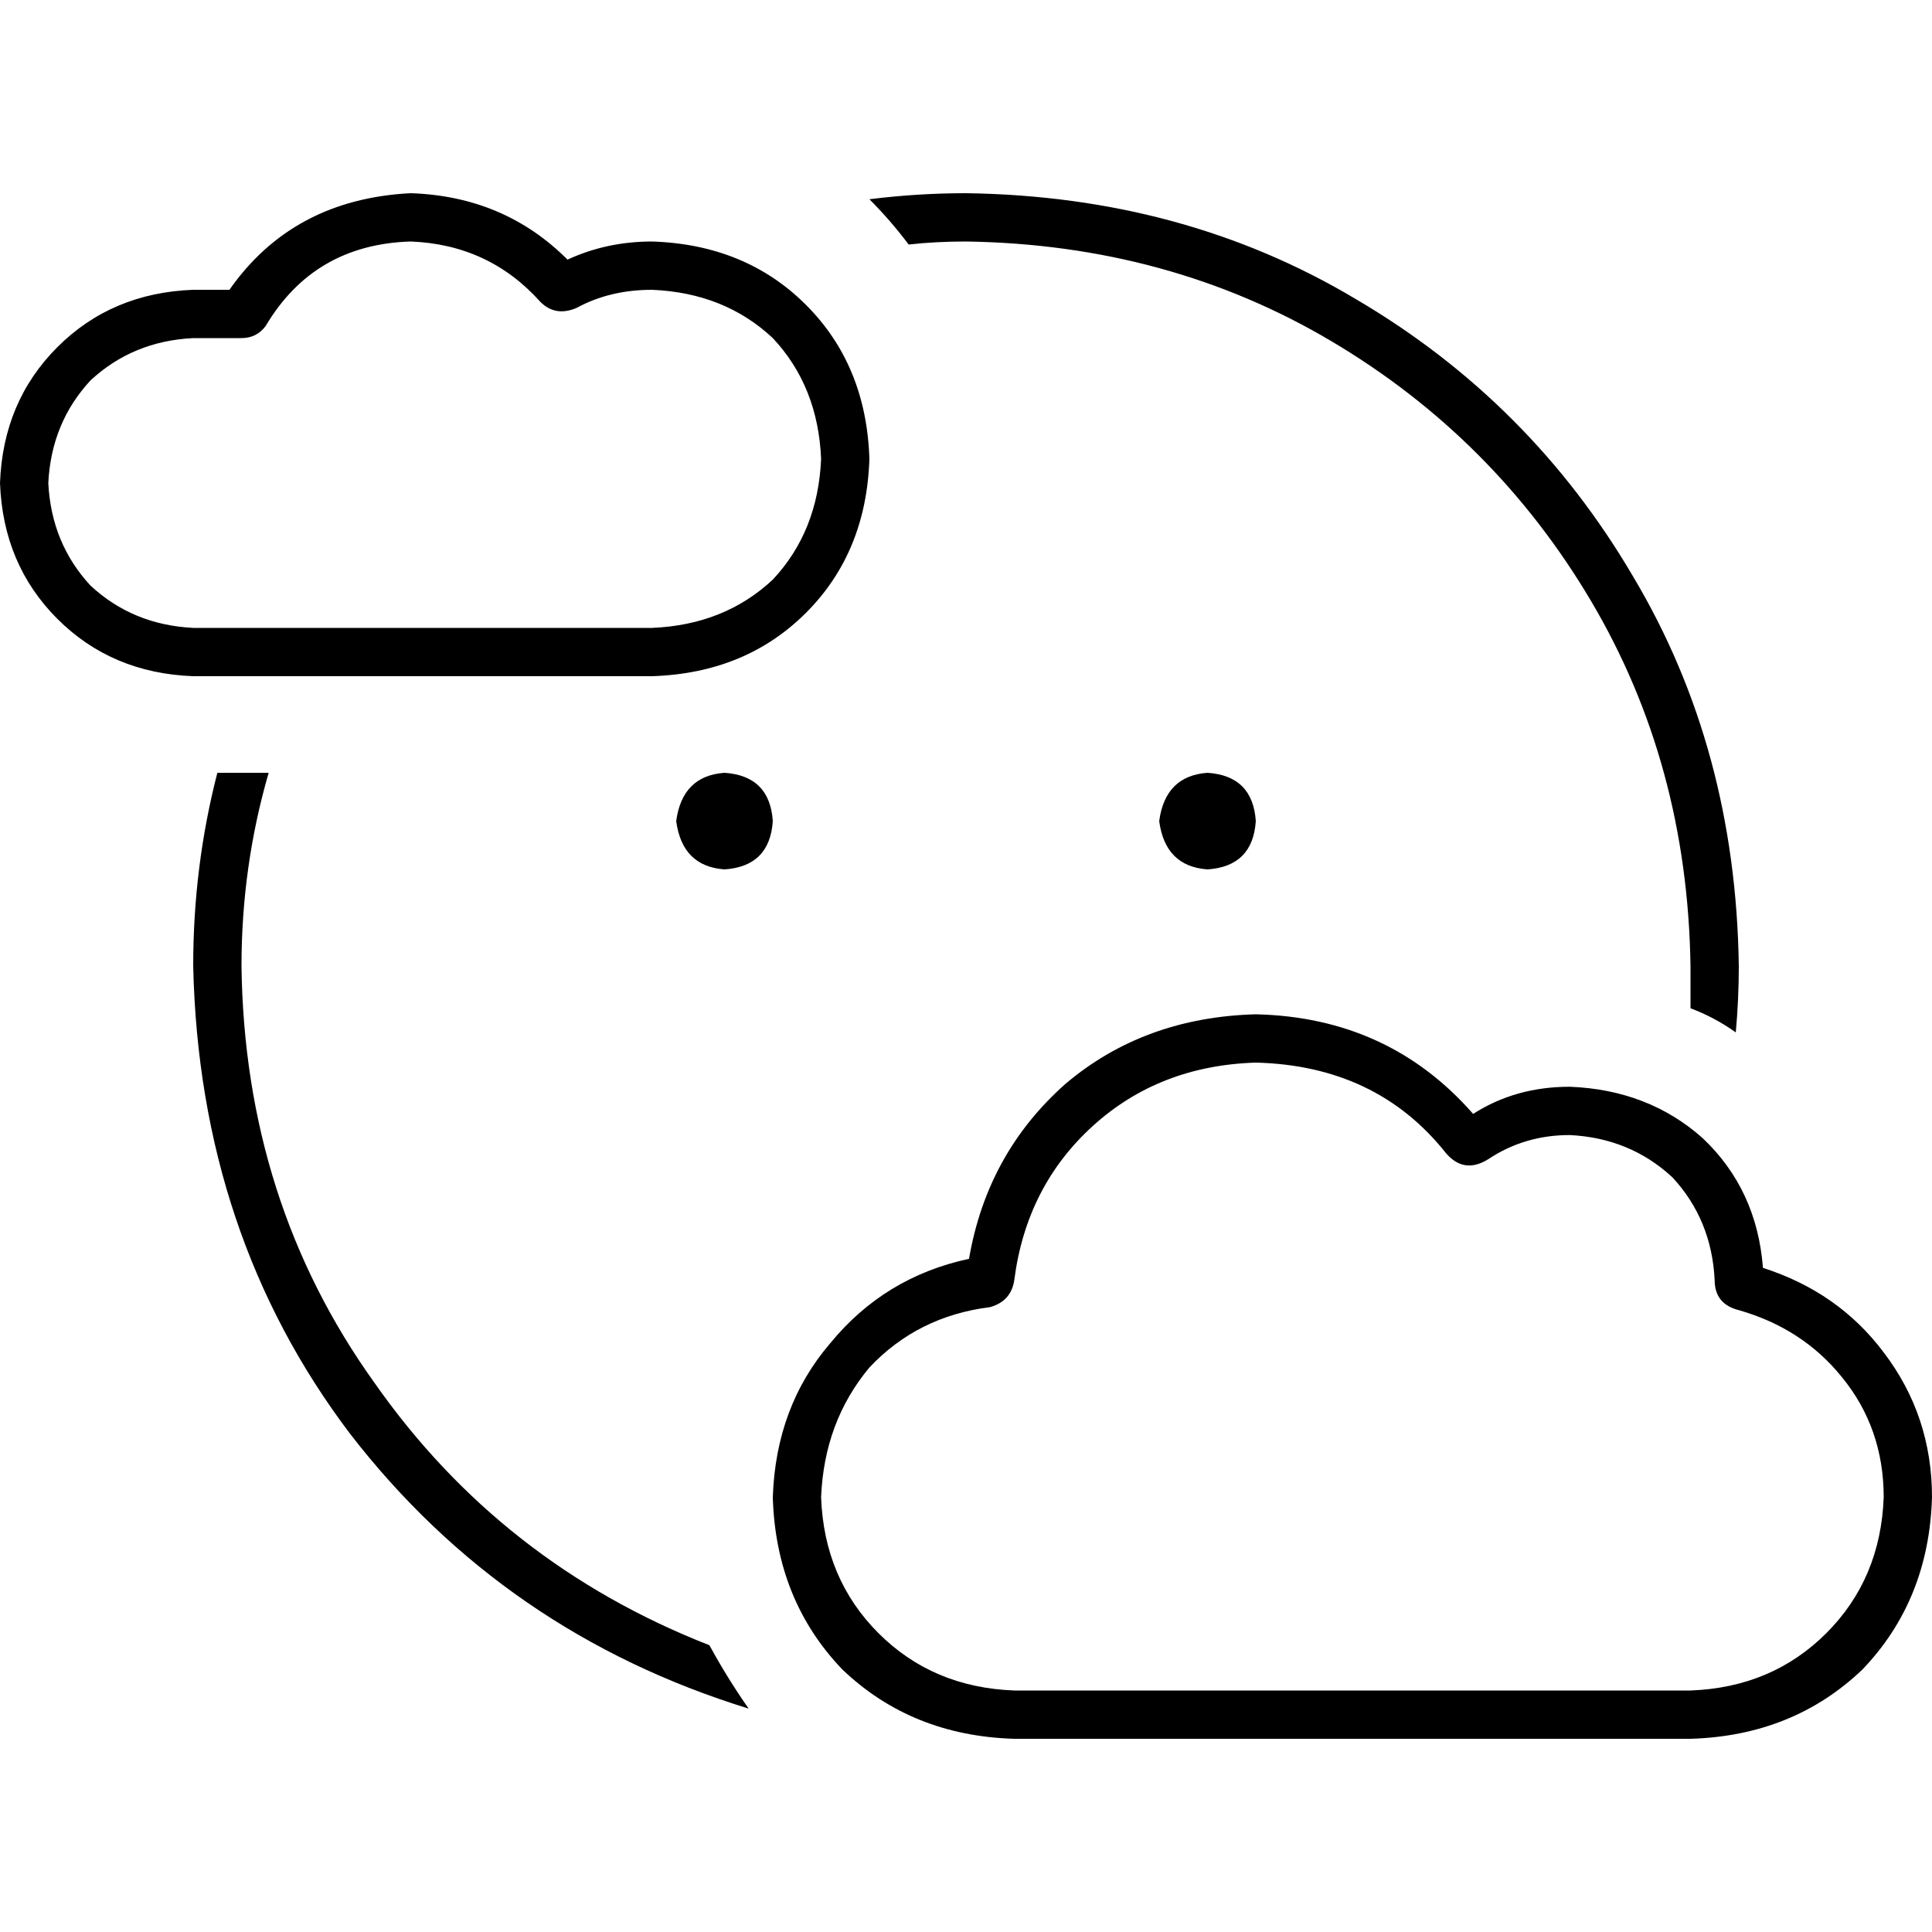 <svg xmlns="http://www.w3.org/2000/svg" viewBox="0 0 512 512">
  <path d="M 108.8 51.2 Q 133.6 52 150.4 68.8 Q 160.8 64 172.8 64 Q 197.6 64.8 213.6 80.8 Q 229.6 96.8 230.4 121.6 Q 229.6 146.4 213.6 162.4 Q 197.6 178.4 172.8 179.2 L 51.2 179.2 Q 29.6 178.4 15.2 164 Q 0.8 149.6 0 128 Q 0.8 106.4 15.2 92 Q 29.6 77.6 51.2 76.8 L 60.8 76.8 Q 77.6 52.8 108.8 51.2 L 108.8 51.2 Z M 64 89.6 L 51.2 89.6 Q 35.2 90.4 24 100.8 Q 13.6 112 12.8 128 Q 13.6 144 24 155.2 Q 35.2 165.6 51.2 166.4 L 172.8 166.4 Q 192 165.6 204.8 153.6 Q 216.8 140.8 217.6 121.6 Q 216.8 102.4 204.8 89.6 Q 192 77.6 172.8 76.8 Q 161.6 76.8 152.8 81.6 Q 147.2 84 143.2 80 Q 129.6 64.8 108.8 64 Q 83.2 64.8 70.4 86.4 Q 68 89.6 64 89.6 L 64 89.6 Z M 230.4 52.8 Q 243.2 51.2 256 51.2 Q 313.6 52 359.2 79.2 Q 405.6 106.4 432.8 152.8 Q 460 198.4 460.8 256 Q 460.8 264.8 460 273.6 Q 454.4 269.6 448 267.2 Q 448 261.6 448 256 Q 447.2 202.4 421.6 159.2 Q 396 116 352.8 90.4 Q 309.6 64.8 256 64 Q 248 64 240.8 64.8 Q 236 58.4 230.4 52.8 L 230.4 52.8 Z M 64 256 Q 64.8 318.4 99.2 366.4 L 99.2 366.4 Q 132.8 414.4 188 436 Q 192.8 444.8 198.4 452.8 Q 133.6 432.8 92.8 380 Q 52.8 327.2 51.2 256 Q 51.2 229.6 57.6 204.8 L 71.2 204.8 Q 64 229.6 64 256 L 64 256 Z M 179.2 217.6 Q 180.8 205.6 192 204.8 Q 204 205.6 204.8 217.6 Q 204 229.6 192 230.4 Q 180.8 229.6 179.2 217.6 L 179.2 217.6 Z M 320 204.8 Q 332 205.6 332.8 217.6 Q 332 229.6 320 230.4 Q 308.8 229.6 307.2 217.6 Q 308.8 205.6 320 204.8 L 320 204.8 Z M 467.2 336 Q 487.2 342.4 499.2 358.4 L 499.2 358.4 Q 512 375.2 512 396.8 Q 511.2 424 493.6 442.4 Q 475.2 460 448 460.8 L 268.8 460.8 Q 241.6 460 223.2 442.4 Q 205.6 424 204.8 396.8 Q 205.6 372.8 220 356 Q 234.4 338.4 256.8 333.6 Q 261.6 305.6 282.4 287.2 Q 303.2 269.6 332.8 268.8 Q 368 269.6 390.4 295.2 Q 401.6 288 416 288 Q 436.8 288.8 451.2 301.6 Q 465.6 315.2 467.2 336 L 467.2 336 Z M 454.4 339.2 Q 453.6 323.2 443.2 312 L 443.2 312 Q 432 301.6 416 300.8 Q 404 300.8 394.4 307.2 Q 388 311.2 383.2 305.6 Q 364.8 282.4 332.8 281.6 Q 307.2 282.4 289.6 298.4 Q 272 314.4 268.8 339.2 Q 268 344.8 262.4 346.4 Q 243.2 348.8 230.4 362.4 Q 218.4 376.8 217.6 396.8 Q 218.4 418.4 232.8 432.8 Q 247.2 447.2 268.8 448 L 448 448 Q 469.6 447.2 484 432.8 Q 498.4 418.4 499.2 396.8 Q 499.2 378.4 488 364.8 Q 477.6 352 460.8 347.2 Q 454.4 345.6 454.4 339.2 L 454.4 339.2 Z" />
</svg>